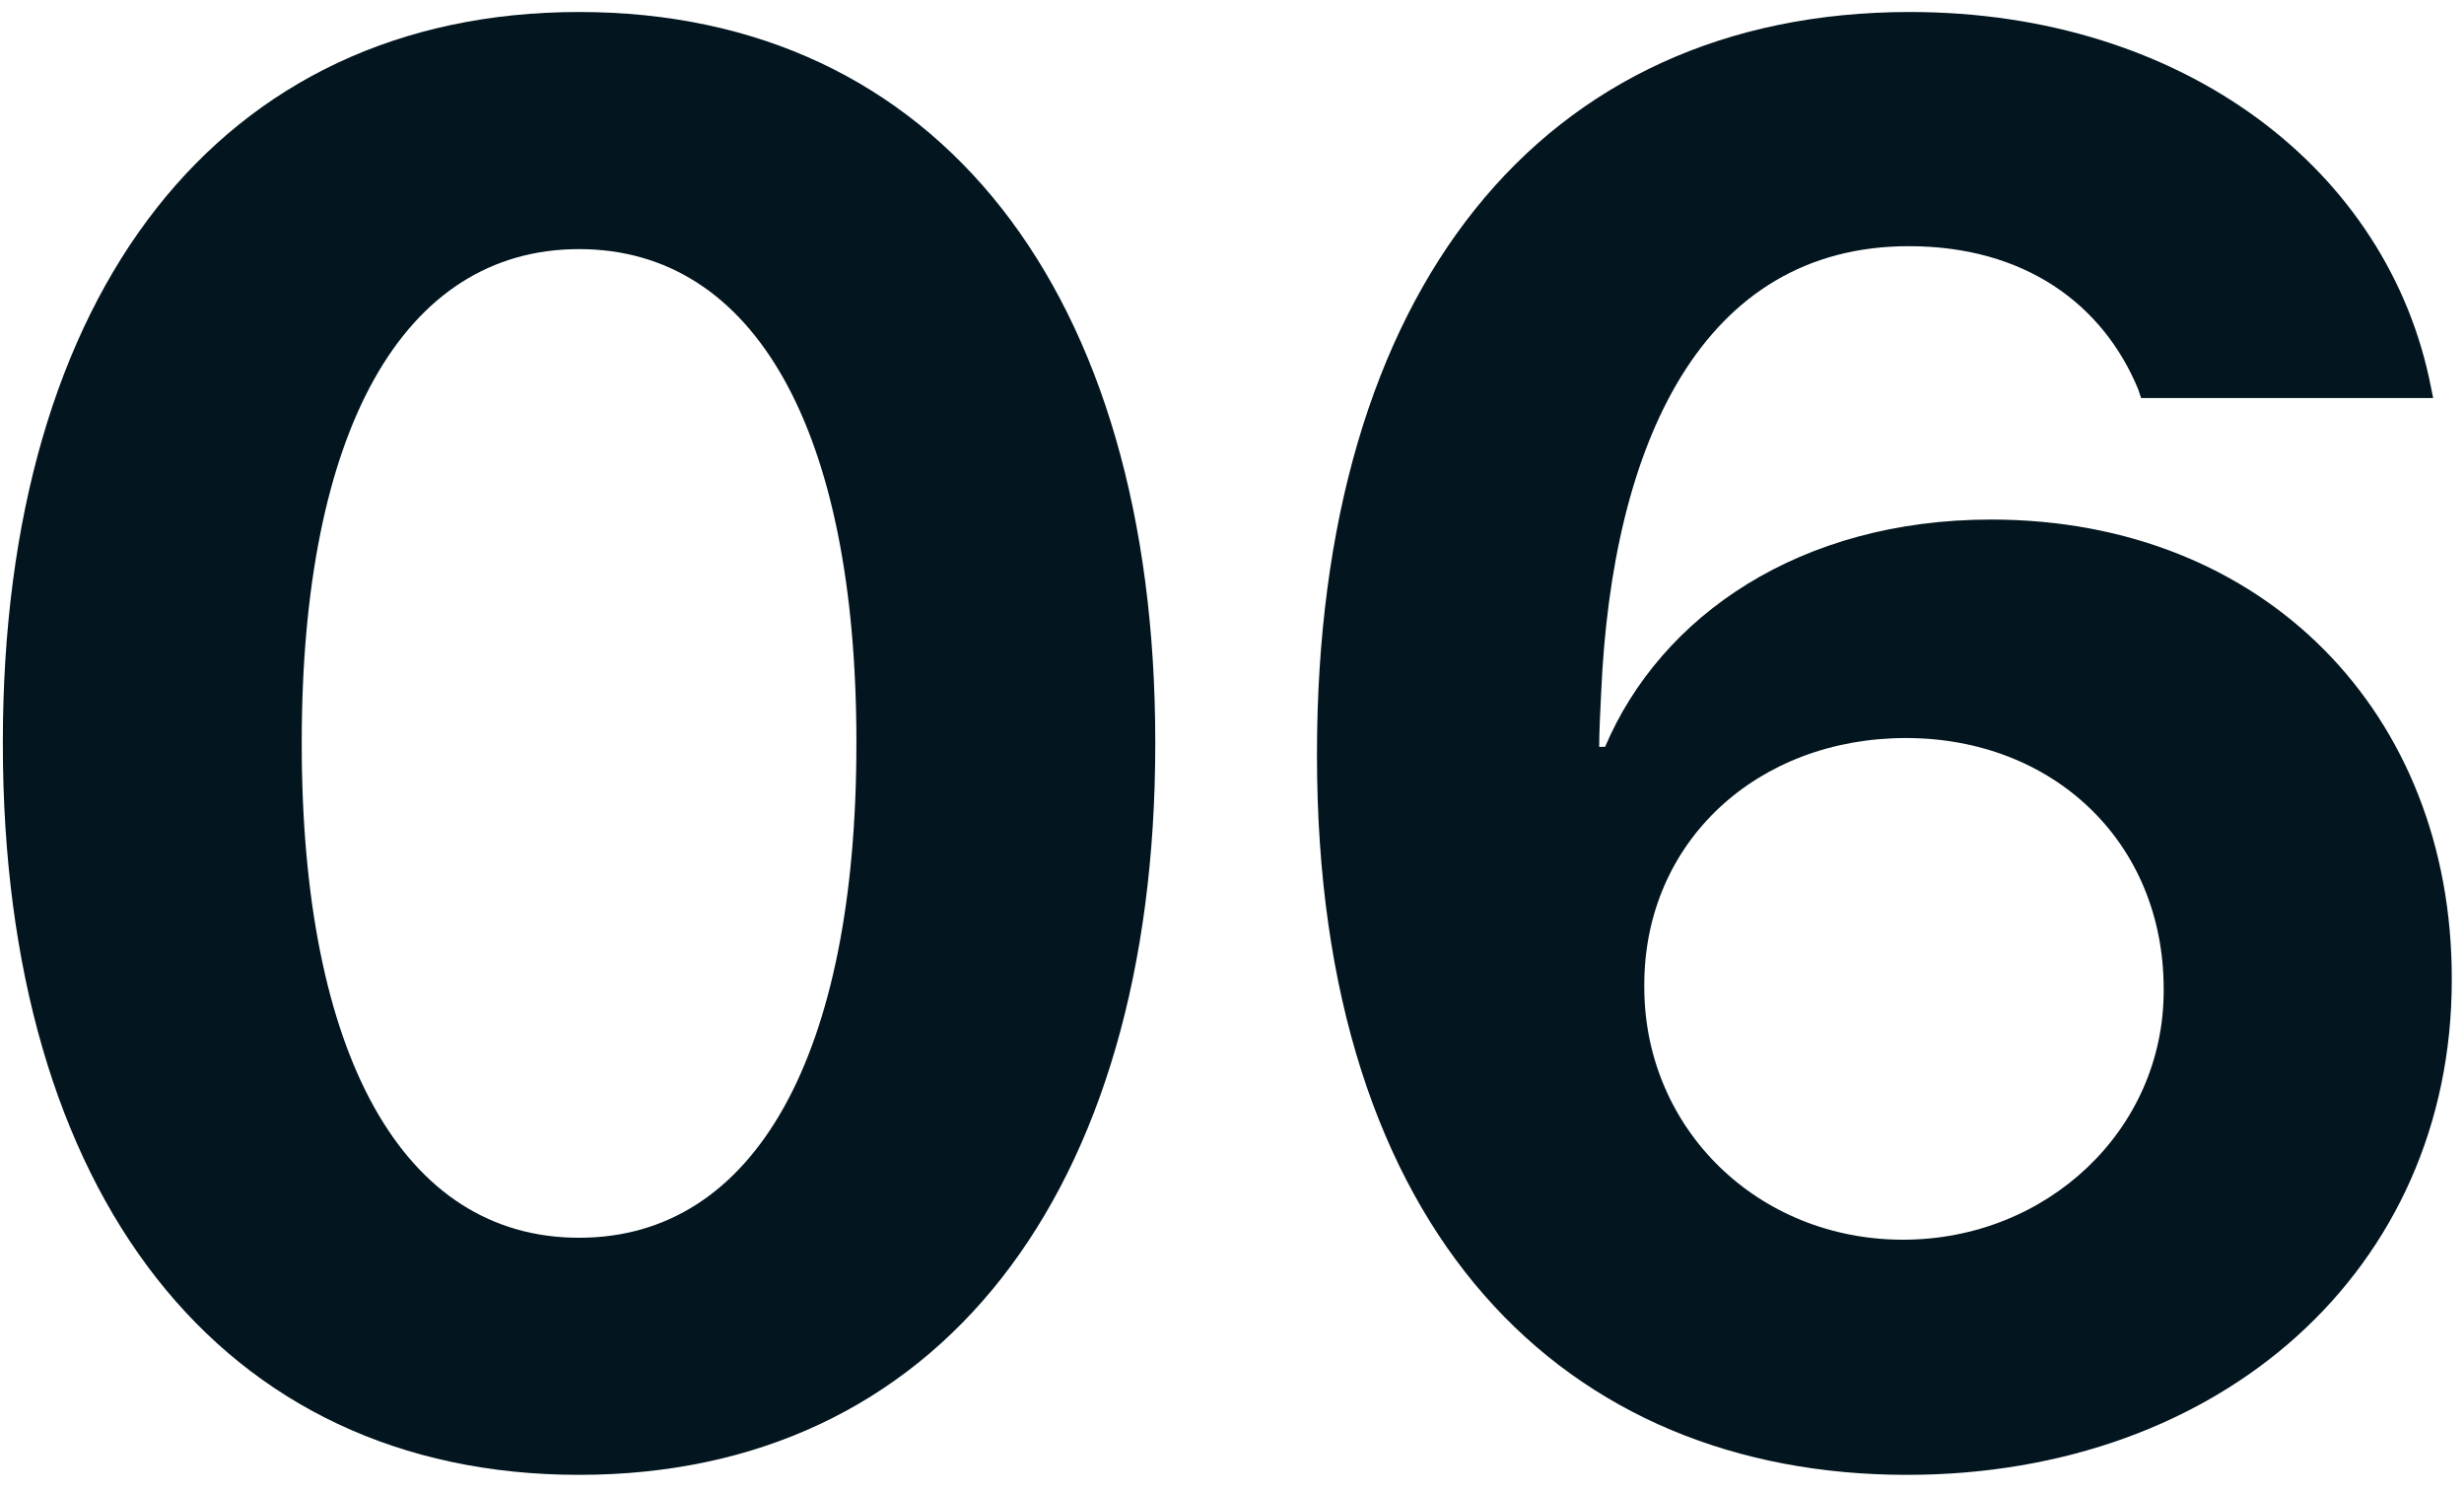 <?xml version="1.0" encoding="UTF-8"?>
<svg width="124px" height="75px" viewBox="0 0 124 75" version="1.1" xmlns="http://www.w3.org/2000/svg" xmlns:xlink="http://www.w3.org/1999/xlink">
    <title>06</title>
    <g id="Page-1" stroke="none" stroke-width="1" fill="none" fill-rule="evenodd">
        <g id="06" transform="translate(0.143, 0.604)" fill="#03161F" fill-rule="nonzero">
            <path d="M28.998,73.629 C47.048,73.629 57.996,59.476 57.996,36.839 L57.996,36.741 C57.996,14.104 47.048,0 28.998,0 C10.948,0 0,14.104 0,36.741 L0,36.839 C0,59.476 10.948,73.629 28.998,73.629 Z M28.998,61.695 C20.121,61.695 15.042,52.473 15.042,36.839 L15.042,36.741 C15.042,21.107 20.121,11.935 28.998,11.935 C37.875,11.935 42.955,21.107 42.955,36.741 L42.955,36.839 C42.955,52.473 37.875,61.695 28.998,61.695 Z" id="0"></path>
            <path d="M95.822,73.629 C111.652,73.629 123.242,63.273 123.242,48.725 L123.242,48.626 C123.242,35.311 113.822,25.546 100.063,25.546 C90.446,25.546 83.443,30.379 80.632,36.987 L80.336,36.987 C80.336,36.248 80.386,35.261 80.435,34.275 C80.978,21.699 85.515,11.787 95.92,11.787 C101.74,11.787 105.685,14.696 107.46,18.987 L107.608,19.431 L122.305,19.431 L122.206,18.938 C120.085,7.94 109.729,0 95.97,0 C77.427,0 66.133,14.006 66.133,37.333 L66.133,37.431 C66.133,61.547 78.66,73.629 95.822,73.629 Z M82.605,49.07 L82.605,48.971 C82.605,41.722 88.326,36.543 95.772,36.543 C103.17,36.543 108.743,41.771 108.743,49.168 L108.743,49.267 C108.743,56.27 102.874,61.793 95.625,61.793 C88.326,61.793 82.605,56.221 82.605,49.07 Z" id="6"></path>
        </g>
    </g>
</svg>